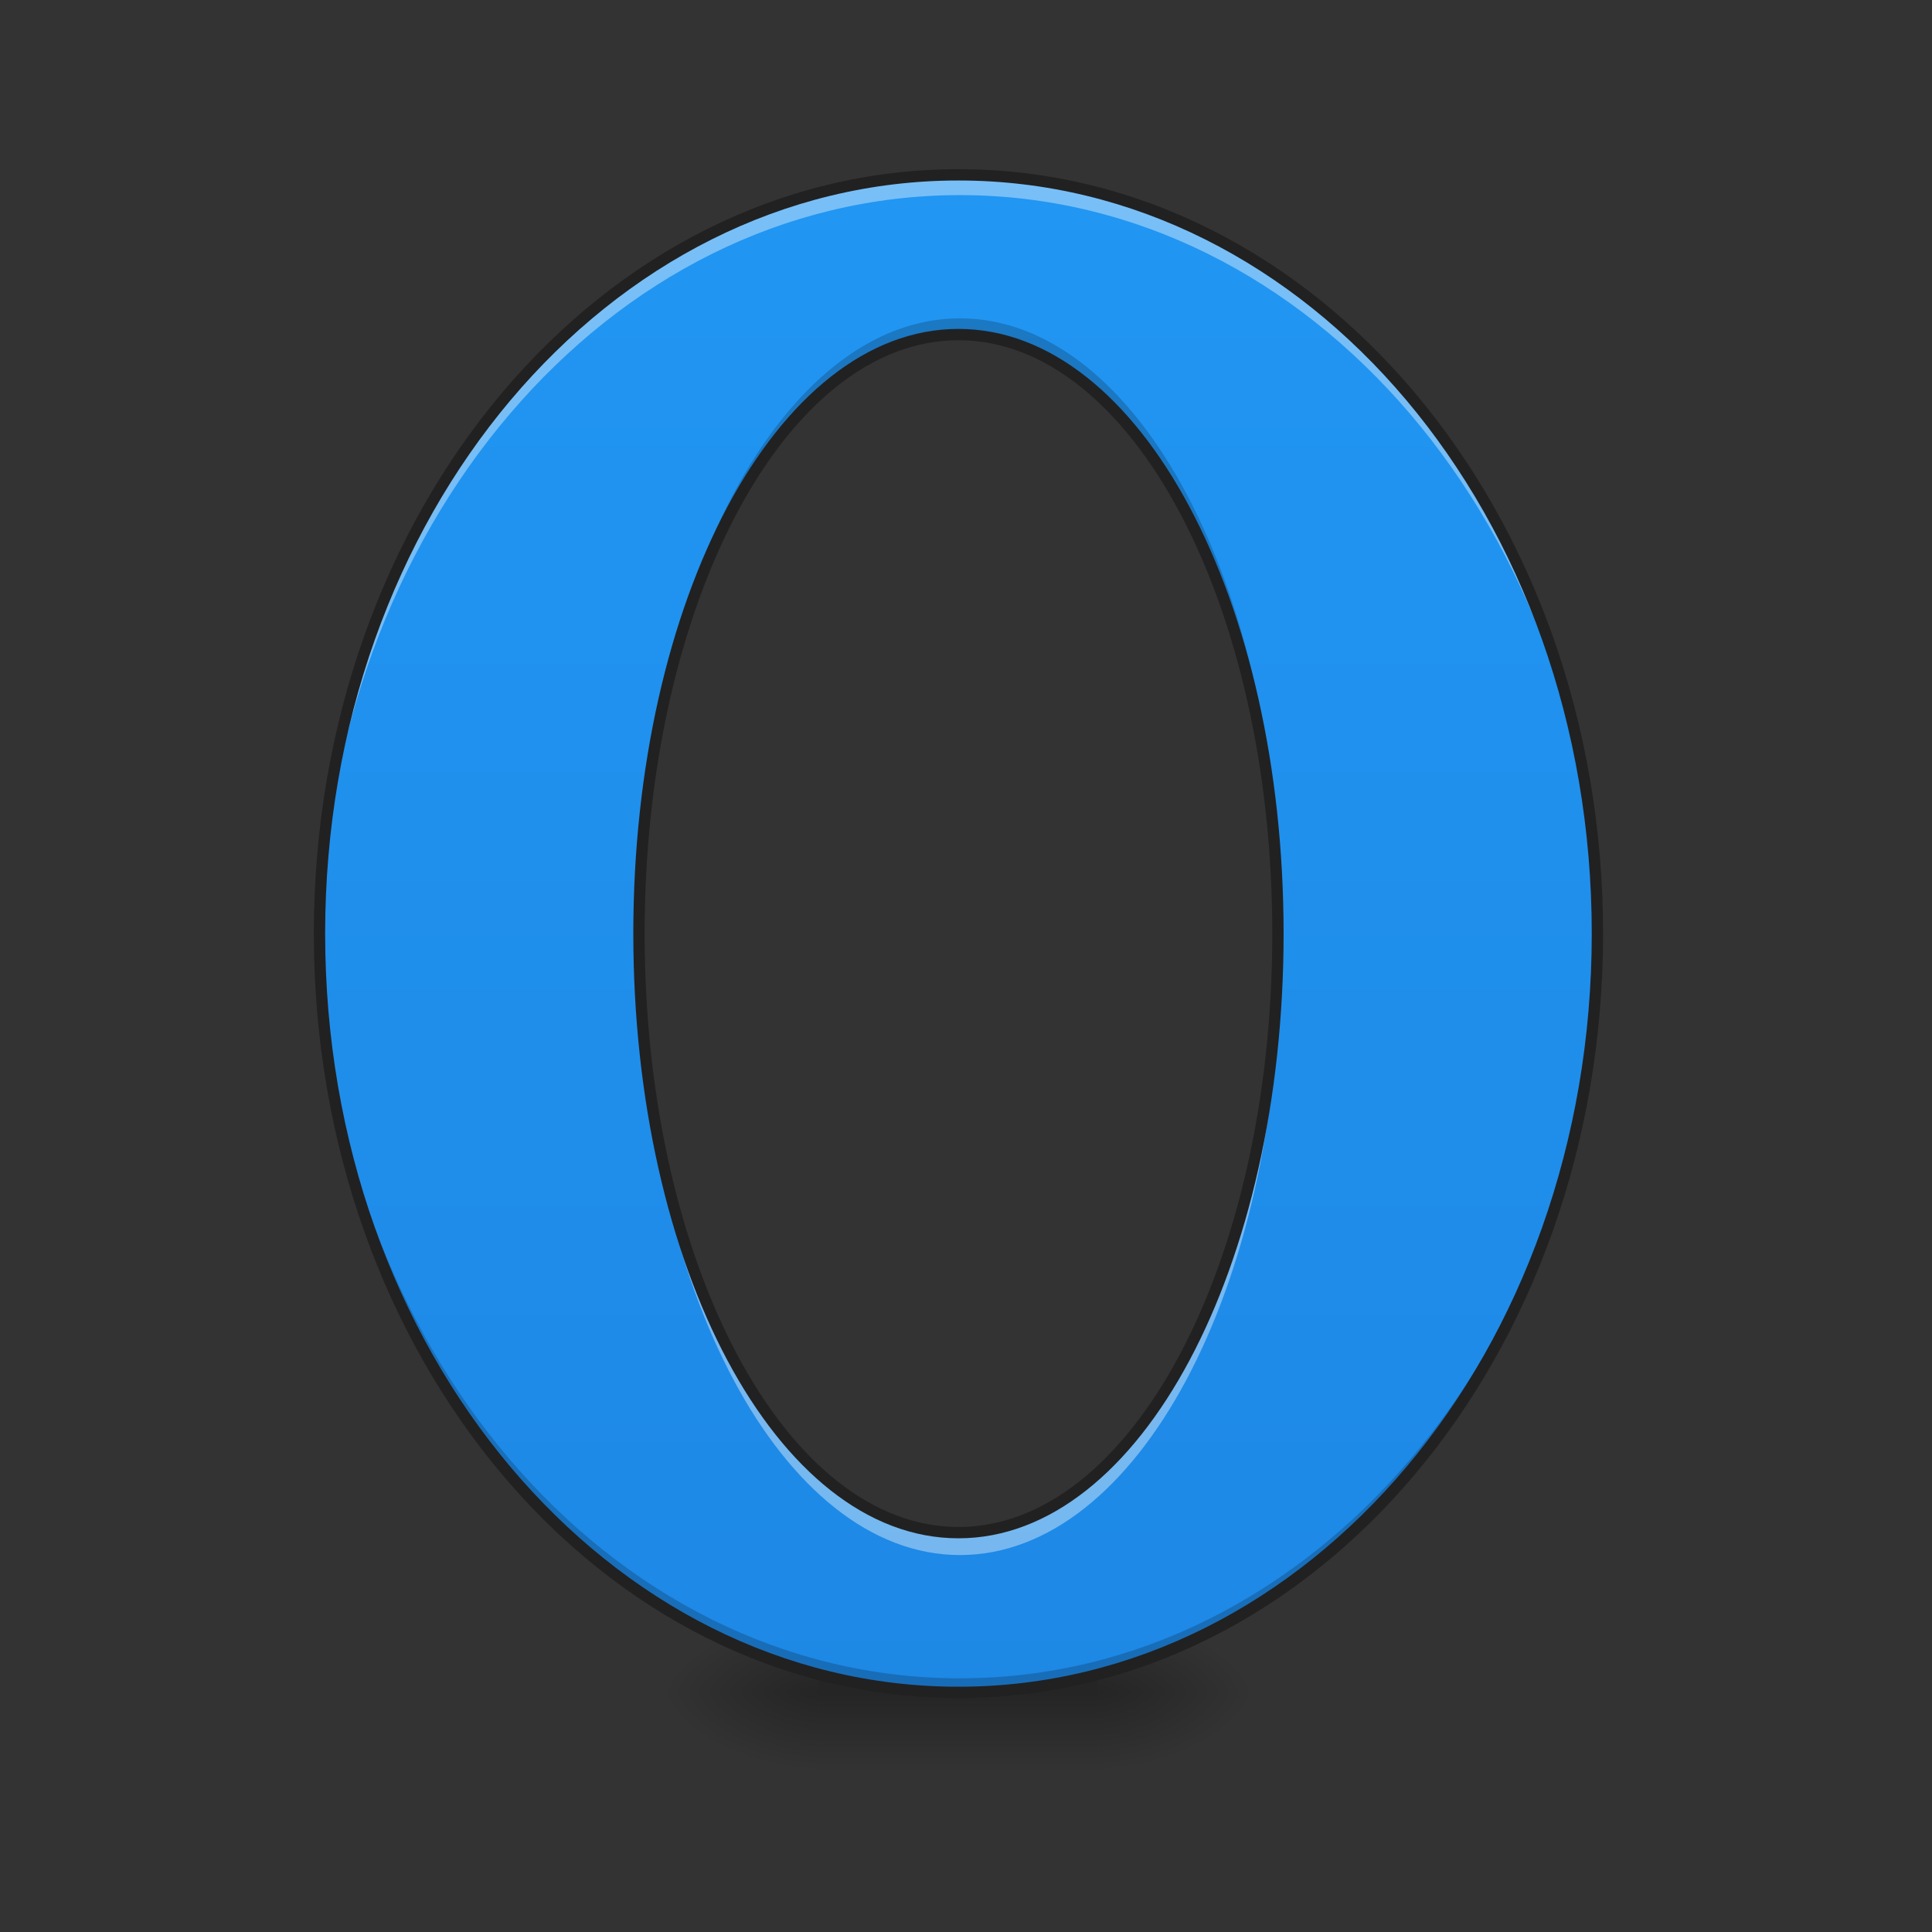 <?xml version="1.0" encoding="UTF-8" standalone="no"?>
<!-- Created with Inkscape (http://www.inkscape.org/) -->

<svg
   xmlns:dc="http://purl.org/dc/elements/1.1/"
   xmlns:cc="http://creativecommons.org/ns#"
   xmlns:rdf="http://www.w3.org/1999/02/22-rdf-syntax-ns#"
   xmlns:svg="http://www.w3.org/2000/svg"
   xmlns="http://www.w3.org/2000/svg"
   xmlns:xlink="http://www.w3.org/1999/xlink"
   xmlns:sodipodi="http://sodipodi.sourceforge.net/DTD/sodipodi-0.dtd"
   xmlns:inkscape="http://www.inkscape.org/namespaces/inkscape"
   width="512mm"
   height="512mm"
   viewBox="0 0 512 512"
   version="1.1"
   id="svg3705"
   inkscape:version="0.92.2 2405546, 2018-03-11"
   sodipodi:docname="otter.svg">
  <rect x="0" y="0" width="512" height="512" fill="#333333" stroke="none"/>
  <defs
     id="defs3699">
    <linearGradient
       inkscape:collect="always"
       id="linearGradient944">
      <stop
         style="stop-color:#1e88e5;stop-opacity:1"
         offset="0"
         id="stop940" />
      <stop
         style="stop-color:#2196f3;stop-opacity:1"
         offset="1"
         id="stop942" />
    </linearGradient>
    <linearGradient
       inkscape:collect="always"
       id="linearGradient930">
      <stop
         style="stop-color:#000000;stop-opacity:0.314"
         offset="0"
         id="stop924" />
      <stop
         id="stop926"
         offset="0.222"
         style="stop-color:#000000;stop-opacity:0.275" />
      <stop
         style="stop-color:#000000;stop-opacity:0;"
         offset="1"
         id="stop928" />
    </linearGradient>
    <radialGradient
       inkscape:collect="always"
       xlink:href="#linearGradient930"
       id="radialGradient869"
       gradientUnits="userSpaceOnUse"
       gradientTransform="matrix(2.7864596e-6,1.25,-2.25,1.624462e-6,-287.823,-1225.762)"
       cx="450.909"
       cy="189.579"
       fx="450.909"
       fy="189.579"
       r="21.167" />
    <radialGradient
       inkscape:collect="always"
       xlink:href="#linearGradient930"
       id="radialGradient871"
       gradientUnits="userSpaceOnUse"
       gradientTransform="matrix(2.7864596e-6,1.25,-2.25,1.624462e-6,1204.427,87.905)"
       cx="450.909"
       cy="189.579"
       fx="450.909"
       fy="189.579"
       r="21.167" />
    <radialGradient
       inkscape:collect="always"
       xlink:href="#linearGradient930"
       id="radialGradient873"
       gradientUnits="userSpaceOnUse"
       gradientTransform="matrix(2.7864596e-6,1.25,-2.25,1.624462e-6,1204.427,-1225.762)"
       cx="450.909"
       cy="189.579"
       fx="450.909"
       fy="189.579"
       r="21.167" />
    <radialGradient
       inkscape:collect="always"
       xlink:href="#linearGradient930"
       id="radialGradient875"
       gradientUnits="userSpaceOnUse"
       gradientTransform="matrix(2.7864596e-6,1.25,-2.25,1.624462e-6,-287.823,87.905)"
       cx="450.909"
       cy="189.579"
       fx="450.909"
       fy="189.579"
       r="21.167" />
    <linearGradient
       inkscape:collect="always"
       xlink:href="#linearGradient3756-3"
       id="linearGradient4620"
       gradientUnits="userSpaceOnUse"
       gradientTransform="matrix(0.214,0,0,1,199.427,2.7480786e-5)"
       x1="255.323"
       y1="233.5"
       x2="255.323"
       y2="254.667" />
    <linearGradient
       inkscape:collect="always"
       id="linearGradient3756-3">
      <stop
         style="stop-color:#000000;stop-opacity:0.275"
         offset="0"
         id="stop3752" />
      <stop
         style="stop-color:#000000;stop-opacity:0;"
         offset="1"
         id="stop3754" />
    </linearGradient>
    <linearGradient
       inkscape:collect="always"
       xlink:href="#linearGradient944"
       id="linearGradient896"
       x1="960"
       y1="1695.118"
       x2="960"
       y2="175.118"
       gradientUnits="userSpaceOnUse" />
  </defs>
  <sodipodi:namedview
     id="base"
     pagecolor="#ffffff"
     bordercolor="#666666"
     borderopacity="1.0"
     inkscape:pageopacity="0.0"
     inkscape:pageshadow="2"
     inkscape:zoom="0.38"
     inkscape:cx="983.98405"
     inkscape:cy="980.56768"
     inkscape:document-units="mm"
     inkscape:current-layer="layer1"
     showgrid="true"
     showguides="true"
     inkscape:guide-bbox="true"
     inkscape:window-width="1920"
     inkscape:window-height="1025"
     inkscape:window-x="0"
     inkscape:window-y="26"
     inkscape:window-maximized="1"
     inkscape:measure-start="0,0"
     inkscape:measure-end="0,0">
    <inkscape:grid
       type="xygrid"
       id="grid3707" />
    <sodipodi:guide
       position="465.667,486.833"
       orientation="0,1"
       id="guide3711"
       inkscape:locked="false" />
    <sodipodi:guide
       position="486.833,370.417"
       orientation="-1,-1.3113658e-08"
       id="guide3713"
       inkscape:locked="false" />
    <sodipodi:guide
       position="-158.75,21.167"
       orientation="0,1"
       id="guide3715"
       inkscape:locked="false" />
    <sodipodi:guide
       position="254,264.583"
       orientation="1,0"
       id="guide3717"
       inkscape:locked="false" />
    <sodipodi:guide
       position="560.917,243.417"
       orientation="0,1"
       id="guide3719"
       inkscape:locked="false" />
    <sodipodi:guide
       position="423.333,63.5"
       orientation="0,1"
       id="guide3742"
       inkscape:locked="false" />
    <sodipodi:guide
       position="296.333,402.167"
       orientation="4.2706773e-08,-1"
       id="guide3744"
       inkscape:locked="false" />
    <sodipodi:guide
       position="529.167,465.667"
       orientation="0,1"
       id="guide3748"
       inkscape:locked="false" />
    <sodipodi:guide
       position="359.833,359.833"
       orientation="0,1"
       id="guide888"
       inkscape:locked="false" />
    <sodipodi:guide
       position="550.333,169.333"
       orientation="2.1681229e-08,-1"
       id="guide890"
       inkscape:locked="false" />
    <sodipodi:guide
       position="179.917,328.083"
       orientation="1,0"
       id="guide976"
       inkscape:locked="false" />
    <sodipodi:guide
       position="328.083,264.583"
       orientation="1,0"
       id="guide978"
       inkscape:locked="false" />
    <sodipodi:guide
       position="497.417,264.583"
       orientation="0,1"
       id="guide869"
       inkscape:locked="false" />
  </sodipodi:namedview>
  <g
     inkscape:label="Layer 1"
     inkscape:groupmode="layer"
     id="layer1"
     transform="translate(0,215)">
    <g
       id="g897"
       transform="translate(-2.0345052e-5,-2.0345052e-5)">
      <g
         id="g867"
         transform="translate(1000.125,-423.333)">
        <rect
           y="-656.833"
           x="-709.083"
           height="21.167"
           width="42.333"
           id="rect858"
           style="fill:url(#radialGradient869);fill-opacity:1;stroke-width:0.187"
           transform="scale(1,-1)" />
        <rect
           y="656.833"
           x="783.167"
           height="21.167"
           width="42.333"
           id="rect861"
           style="fill:url(#radialGradient871);fill-opacity:1;stroke-width:0.187"
           transform="scale(-1,1)" />
        <rect
           transform="scale(-1)"
           style="fill:url(#radialGradient873);fill-opacity:1;stroke-width:0.187"
           id="rect863"
           width="42.333"
           height="21.167"
           x="783.167"
           y="-656.833" />
        <rect
           style="fill:url(#radialGradient875);fill-opacity:1;stroke-width:0.187"
           id="rect865"
           width="42.333"
           height="21.167"
           x="-709.083"
           y="656.833" />
      </g>
      <rect
         id="rect4608"
         width="74.083"
         height="26.458"
         x="216.958"
         y="228.208"
         ry="0"
         style="fill:url(#linearGradient4620);fill-opacity:1;stroke-width:0.122" />
    </g>
    <path
       style="opacity:1;fill:url(#linearGradient896);fill-opacity:1;stroke:none;stroke-width:11.339;stroke-linecap:round;stroke-miterlimit:4;stroke-dasharray:none;stroke-opacity:1"
       d="M 960 175.117 C 605.44 175.117 320 514.079 320 935.119 C 320 1356.159 605.44 1695.119 960 1695.119 C 1314.56 1695.119 1600 1356.159 1600 935.119 C 1600 514.079 1314.56 175.117 960 175.117 z M 960 335.117 C 1137.28 335.117 1280 602.717 1280 935.117 C 1280 1267.517 1137.28 1535.117 960 1535.117 C 782.72 1535.117 640 1267.517 640 935.117 C 640 602.717 782.72 335.117 960 335.117 z "
       transform="matrix(0.265,0,0,0.265,0,-215)"
       id="rect879" />
    <path
       style="opacity:1;fill:#000000;fill-opacity:0.196;stroke:none;stroke-width:11.339;stroke-linecap:round;stroke-miterlimit:4;stroke-dasharray:none;stroke-opacity:1"
       d="M 960 318.369 C 782.72 318.369 640 585.969 640 918.369 C 640 921.165 640.011 923.956 640.031 926.742 C 642.405 598.234 784.211 335.117 960 335.117 C 1135.789 335.117 1277.595 598.234 1279.969 926.742 C 1279.989 923.956 1280 921.165 1280 918.369 C 1280 585.969 1137.28 318.369 960 318.369 z M 320.045 926.746 C 320.02 929.534 320 932.324 320 935.119 C 320 1356.159 605.44 1695.119 960 1695.119 C 1314.56 1695.119 1600 1356.159 1600 935.119 C 1600 932.324 1599.98 929.534 1599.955 926.746 C 1596.199 1343.896 1312.206 1678.371 960 1678.371 C 607.794 1678.371 323.801 1343.896 320.045 926.746 z "
       transform="matrix(0.265,0,0,0.265,0,-215)"
       id="path898" />
    <path
       style="opacity:1;fill:#ffffff;fill-opacity:0.392;stroke:none;stroke-width:11.339;stroke-linecap:round;stroke-miterlimit:4;stroke-dasharray:none;stroke-opacity:1"
       d="M 960 175.117 C 605.44 175.117 320 514.079 320 935.119 C 320 938.458 320.019 941.792 320.055 945.121 C 324.532 528.727 608.251 195.117 960 195.117 C 1311.749 195.117 1595.468 528.727 1599.945 945.121 C 1599.981 941.792 1600 938.458 1600 935.119 C 1600 514.079 1314.56 175.117 960 175.117 z M 640.047 945.117 C 640.018 948.445 640 951.776 640 955.117 C 640 1287.517 782.72 1555.117 960 1555.117 C 1137.28 1555.117 1280 1287.517 1280 955.117 C 1280 951.776 1279.982 948.445 1279.953 945.117 C 1277.124 1272.867 1135.498 1535.117 960 1535.117 C 784.502 1535.117 642.876 1272.867 640.047 945.117 z "
       transform="matrix(0.265,0,0,0.265,0,-215)"
       id="path911" />
    <path
       style="color:#000000;font-style:normal;font-variant:normal;font-weight:normal;font-stretch:normal;font-size:medium;line-height:normal;font-family:sans-serif;font-variant-ligatures:normal;font-variant-position:normal;font-variant-caps:normal;font-variant-numeric:normal;font-variant-alternates:normal;font-feature-settings:normal;text-indent:0;text-align:start;text-decoration:none;text-decoration-line:none;text-decoration-style:solid;text-decoration-color:#000000;letter-spacing:normal;word-spacing:normal;text-transform:none;writing-mode:lr-tb;direction:ltr;text-orientation:mixed;dominant-baseline:auto;baseline-shift:baseline;text-anchor:start;white-space:normal;shape-padding:0;clip-rule:nonzero;display:inline;overflow:visible;visibility:visible;opacity:1;isolation:auto;mix-blend-mode:normal;color-interpolation:sRGB;color-interpolation-filters:linearRGB;solid-color:#000000;solid-opacity:1;vector-effect:none;fill:#212121;fill-opacity:1;fill-rule:nonzero;stroke:none;stroke-width:3;stroke-linecap:round;stroke-linejoin:miter;stroke-miterlimit:4;stroke-dasharray:none;stroke-dashoffset:0;stroke-opacity:1;color-rendering:auto;image-rendering:auto;shape-rendering:auto;text-rendering:auto;enable-background:accumulate"
       d="m 254,-170.167 c -94.767,0 -170.834,90.506 -170.834,202.584 0,112.078 76.067,202.584 170.834,202.584 94.767,0 170.833,-90.505 170.833,-202.584 0,-112.078 -76.067,-202.584 -170.833,-202.584 z m 0,3 c 92.855,0 167.833,88.861 167.833,199.584 C 421.833,143.139 346.855,232 254,232 161.145,232 86.167,143.139 86.167,32.417 86.167,-78.305 161.145,-167.167 254,-167.167 Z m 0,39.333 c -24.207,0 -45.793,18.214 -61.246,47.189 -15.453,28.975 -24.92,68.873 -24.92,113.061 0,44.188 9.467,84.087 24.92,113.061 15.453,28.975 37.039,47.189 61.246,47.189 24.207,0 45.793,-18.214 61.246,-47.189 15.453,-28.975 24.92,-68.873 24.92,-113.061 0,-44.188 -9.467,-84.087 -24.92,-113.061 C 299.793,-109.62 278.207,-127.834 254,-127.834 Z m 0,3 c 22.698,0 43.446,17.187 58.6,45.6 15.154,28.413 24.567,67.89 24.567,111.65 0,43.759 -9.413,83.236 -24.567,111.65 -15.154,28.413 -35.902,45.6 -58.6,45.6 -22.698,0 -43.446,-17.187 -58.6,-45.6 C 180.247,115.653 170.833,76.175 170.833,32.416 c 0,-43.759 9.413,-83.236 24.567,-111.65 15.154,-28.413 35.902,-45.6 58.6,-45.6 z"
       id="path917"
       inkscape:connector-curvature="0" />
  </g>
</svg>
